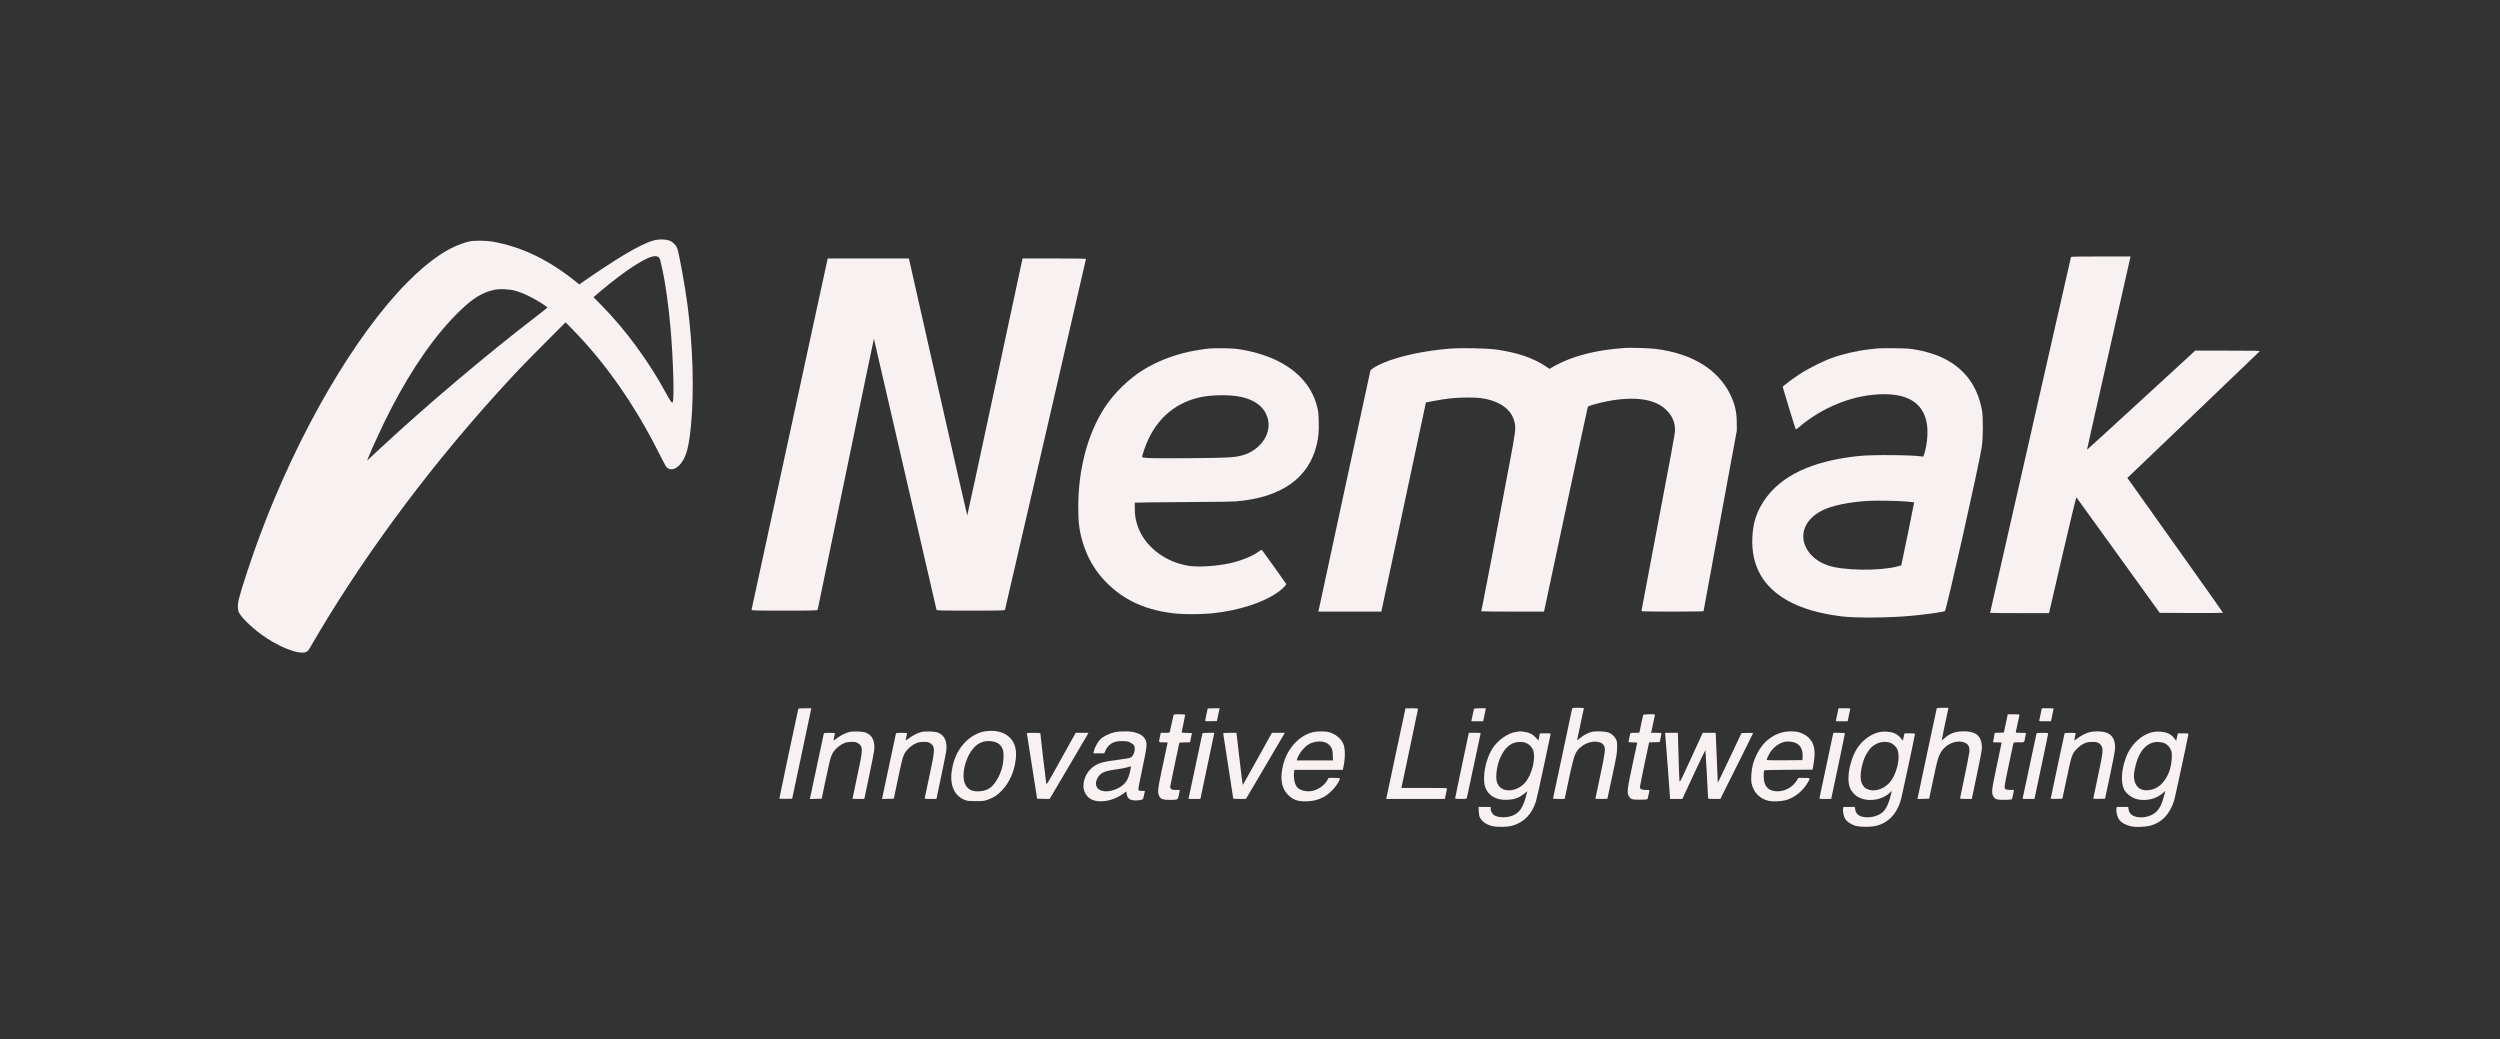 <svg version="1.2" baseProfile="tiny-ps" xmlns="http://www.w3.org/2000/svg" viewBox="0 0 4991 2075" width="4991" height="2075">
	<rect x="0" y="0" width="4991" height="2075" fill="#333333" stroke="none"/>
	<title>Nemak_WordMarkSymbolTag_Grad_RGB_WordMarkSymbolTag (2)-svg</title>
	<style>
		tspan { white-space:pre }
		.shp0 { fill: #f8f1f1 } 
	</style>
	<g id="Layer">
		<path id="Layer" fill-rule="evenodd" class="shp0" d="M1338.6 481.2C1344.3 484.2 1349.5 489.6 1351.7 494.8C1355.3 503.3 1367.3 569 1372.4 608C1383.4 691.3 1386 779.8 1379.5 849.5C1376.5 881.4 1372.7 900.4 1366.6 913.3C1356 936.3 1336.9 944.2 1328.3 929.3C1327.1 927.2 1320.5 914.5 1313.7 901C1266.6 807.6 1208.9 725.2 1145.1 659.8L1129.1 643.5L1086.7 686C1041.6 731.2 1025.1 748.6 989.1 788.5C845.6 947.6 716.4 1123.8 619.2 1292.6C616.1 1298 614.1 1300.2 611.4 1301.5C597.4 1308.1 554.4 1291.1 520 1265.4C499.5 1250.1 480.8 1231.4 476.7 1222.1C474.1 1216.1 474.1 1206.2 476.9 1195.5C482.9 1172 503.3 1110.6 519.2 1068C595.8 862.6 709.3 668.1 814 562.9C859.6 517.1 898.5 491.5 936.4 482.2C946 479.9 969.7 480 983.5 482.4C1041.9 492.7 1096 518.9 1151.6 563.8L1156.6 567.9L1166.6 560.8C1185.2 547.5 1227.5 519.8 1244.9 509.4C1272.8 492.7 1291.1 483.8 1305.5 479.9C1316.1 477 1331.7 477.7 1338.6 481.2ZM1309.3 511.4C1294.4 509.8 1249.9 538.1 1197.2 582.8L1184.9 593.2L1200.7 609.4C1249 658.4 1294.9 720.8 1329.4 784.5C1338.7 801.6 1341.5 805.4 1342.9 803.2C1346.3 797.6 1344.3 721.5 1338.9 658C1335.1 612.5 1328.9 567.5 1321.9 536C1317.8 517.4 1317.3 515.6 1315.1 513.6C1314 512.6 1311.4 511.6 1309.3 511.4ZM986.7 578.6C963 583.9 944.6 595.1 919 619.7C870.5 666.4 823.6 733.1 779.7 818C766.1 844.2 742.5 895 735 914.1L732.9 919.4L737.7 915C740.3 912.5 751.1 902.6 761.5 892.9C851.4 809.4 969.8 709.2 1067.5 634.1C1081.3 623.5 1092.6 614.5 1092.8 614C1093.2 612.9 1079.1 603.7 1065.5 596.2C1051.5 588.5 1039.9 583.5 1028.5 580.4C1016.8 577.1 996.9 576.3 986.7 578.6Z" />
		<path id="Layer" class="shp0" d="M4134.5 513.2C4134 514.7 3973 1222.8 3973 1223.5C3973 1223.8 3999.5 1224 4031.8 1224L4090.7 1224L4091.7 1219.7C4092.2 1217.4 4104.3 1165.2 4118.5 1103.8C4133.2 1040.7 4144.8 992.4 4145.3 992.9C4145.8 993.4 4183.4 1045.5 4228.9 1108.6L4311.7 1223.5L4374.9 1223.8C4409.6 1223.9 4438 1223.7 4438 1223.3C4438 1222.8 4400.3 1169.6 4354.4 1105C4308.4 1040.4 4265.5 980 4259 970.8L4247.1 954.1L4378.3 828.7C4450.5 759.8 4510.1 702.6 4510.9 701.7C4512.2 700.1 4507.8 700 4447.4 700L4382.5 700L4274.6 799.1C4215.3 853.6 4166.7 898 4166.5 897.8C4166.3 897.6 4185.5 812.4 4209.1 708.5C4232.7 604.5 4252.3 517.8 4252.6 515.7L4253.3 512L4194.1 512C4147.7 512 4134.8 512.3 4134.5 513.2Z" />
		<path id="Layer" class="shp0" d="M1576.6 865.7C1535 1058.1 1500.6 1216.3 1500.4 1217.2C1499.9 1218.9 1503.5 1219 1565.9 1219C1627.9 1219 1631.9 1218.9 1632.4 1217.2C1632.7 1216.3 1658 1094.1 1688.6 945.8C1719.3 797.4 1744.5 676.2 1744.7 676.3C1744.8 676.5 1772.9 797.9 1807 946.1C1841.1 1094.3 1869.3 1216.3 1869.6 1217.2C1870.1 1218.9 1874.2 1219 1938 1219C2001.8 1219 2005.9 1218.9 2006.4 1217.2C2007.6 1213.1 2168 518.1 2168 517.1C2168 516.3 2150 516 2104.7 516L2041.4 516L1986.4 772.5C1956.2 913.6 1931.3 1029 1931 1029C1930.7 1029 1904.4 913.6 1872.5 772.5L1814.5 516L1733.5 516L1652.4 516L1576.6 865.7Z" />
		<path id="Layer" class="shp0" d="M3244.5 694.6C3203.9 697.6 3172.9 703.3 3142.4 713.5C3128.7 718 3106.8 728 3098.1 733.7L3093.6 736.5L3085.6 731.2C3060.5 714.4 3028.5 703.6 2987 697.8C2968.4 695.3 2918.6 694.2 2895.9 695.9C2844.8 699.8 2794.1 710.6 2761.3 724.6C2747.7 730.4 2736.8 737 2735.8 740.1C2735.4 741.4 2712.1 849.1 2684 979.5C2656 1109.8 2632.8 1217.5 2632.5 1218.7L2632 1221L2694.8 1221L2757.7 1221L2771.4 1156.7C2778.9 1121.4 2798.9 1027.5 2815.9 948L2846.7 803.5L2860.6 800.8C2887.2 795.6 2905.6 793.7 2929 793.6C2952.6 793.6 2963.2 794.9 2978.2 799.6C3003.7 807.7 3019.4 822.8 3023.9 843.8C3026.4 855.4 3025.5 862.5 3014 923.3C2985.3 1076.2 2959.9 1209 2958.5 1214.1C2957.7 1217.1 2957 1219.9 2957 1220.3C2957 1220.7 2985.2 1221 3019.8 1221L3082.5 1221L3125.9 1017.2C3149.7 905.2 3169.6 812.8 3170 812C3170.9 810.3 3191.6 804.4 3208.5 801.1C3243.5 794.1 3276.1 794.3 3297.9 801.6C3310.5 805.8 3318.8 810.8 3327.1 819C3338.5 830.2 3344 843.1 3344 858.5C3344 865.9 3340 887.8 3294 1129.6C3284.6 1178.7 3277 1219.3 3277 1219.9C3277 1220.7 3294.1 1221 3339 1221C3375.4 1221 3401 1220.6 3401 1220.1C3401 1219.6 3415.9 1138.3 3434.2 1039.3L3467.4 859.5L3467.3 844.5C3467.3 822.5 3463.4 805.7 3453.8 786.5C3428.8 736.7 3377.2 705.5 3305 696.5C3293 695 3255 693.8 3244.5 694.6Z" />
		<path id="Layer" fill-rule="evenodd" class="shp0" d="M2464.8 696.1C2488.2 698.6 2514.7 705.3 2536 713.9C2585.6 734 2618 767.7 2629.2 810.7C2631.9 821.2 2632.3 824.6 2632.7 840.8C2633.3 860.2 2632.3 872.6 2628.9 886.8C2613.2 954.7 2557.9 993.6 2466.7 1001C2459.7 1001.5 2427 1002.1 2394.2 1002.1C2361.4 1002.2 2319 1002.6 2300 1002.9L2265.5 1003.5L2265.5 1015.5C2265.6 1028.7 2267 1037.6 2270.8 1049C2284.4 1090.2 2325.1 1122.1 2373.5 1129.7C2392.3 1132.6 2430 1130.2 2455.7 1124.4C2478 1119.4 2501 1110.1 2512.9 1101.1C2515.9 1098.8 2518.7 1097.3 2519.1 1097.7C2521 1099.8 2567.3 1164.5 2567.7 1165.7C2568.4 1167.5 2561.6 1174.6 2553 1181C2523.7 1202.6 2473.9 1218.9 2419.5 1224.5C2400.9 1226.4 2365 1226.7 2348.5 1225C2289.9 1219.2 2245.3 1199.5 2209.5 1163.6C2187.1 1141.2 2171.7 1115.4 2162.1 1084.3C2154.8 1060.9 2152.5 1042.9 2152.6 1011.5C2152.9 936.1 2171.3 866.6 2204.8 814.5C2223.7 785.2 2253.6 755.9 2283.5 737.7C2309.6 721.8 2340.2 709.7 2372.5 702.5C2384 699.9 2405.6 696.5 2415 695.7C2425.4 694.9 2455.8 695.1 2464.8 696.1ZM2394.5 793.4C2341.3 805.7 2303.1 841.8 2284.4 897.4C2282 904.6 2280 911.2 2280 912.1C2280 914.8 2300 915.3 2376.5 914.7C2446.5 914.2 2462.2 913.4 2477 909.9C2513.4 901.3 2538.1 868.9 2531.6 838.2C2525.9 811.2 2501.3 794 2462.6 790.1C2440.4 787.9 2412.8 789.2 2394.5 793.4Z" />
		<path id="Layer" fill-rule="evenodd" class="shp0" d="M3810.8 696.1C3834.9 698.7 3860.3 705.7 3879.4 714.9C3922 735.7 3947.4 769.6 3956.7 818.3C3959.4 832.6 3959.2 875.8 3956.2 893.6C3949.1 936.7 3885.8 1218.2 3882.8 1220.1C3880.2 1221.7 3841.6 1227.1 3816 1229.4C3771.3 1233.5 3704.7 1234 3677 1230.6C3630.9 1224.8 3596.4 1214.6 3568 1198.6C3519.7 1171.2 3496.4 1129.8 3498.3 1075C3499.3 1045.5 3506.2 1023.1 3521.3 1000.2C3554.5 949.9 3617 920.2 3710.5 910.4C3738.6 907.4 3822 908.2 3837.7 911.5C3839.7 912 3840.1 911.3 3841.9 905.3C3848 884.3 3849.7 859.6 3846.2 842.7C3838.5 805.5 3810.3 787 3761.5 787C3702.9 787 3640.2 811.3 3591.5 852.8C3587.5 856.2 3585.3 857.5 3584.9 856.7C3583.9 855 3559 773.7 3559 772.5C3559.1 771 3576.9 757.5 3592.4 747.2C3609 736.2 3639.2 721 3657.2 714.6C3680.5 706.2 3710.4 699.5 3734.5 697.1C3740.6 696.5 3746.9 695.8 3748.5 695.6C3755.9 694.8 3802 695.1 3810.8 696.1ZM3727 1000.1C3689.4 1002.6 3656.7 1009.6 3637.8 1019.1C3610.1 1033 3596.1 1056.3 3601.1 1080.2C3605.7 1102 3623.9 1120.3 3649.5 1128.9C3680.3 1139.2 3752.1 1140.2 3787.7 1130.9C3792 1129.8 3795.6 1128.8 3795.7 1128.7C3796.1 1128.2 3821.7 1003.4 3821.4 1003.1C3821.2 1002.9 3815 1002.1 3807.7 1001.4C3790.1 999.7 3743.8 998.9 3727 1000.1Z" />
		<path id="Layer" class="shp0" d="M3138.5 1415.2C3138.2 1416.5 3129.6 1456.9 3119.5 1505C3109.3 1553.1 3100.7 1593.1 3100.5 1593.7C3100.2 1594.7 3102.9 1595 3111.9 1595L3123.7 1595L3125.3 1587.2C3141.2 1512.2 3142.6 1507 3149.8 1497.5C3151.8 1494.7 3156.4 1490.6 3159.9 1488.3C3175.2 1478 3195.8 1478 3202 1488.3C3205.6 1494.2 3204.8 1501.3 3194.5 1549.7C3189.3 1574.3 3185 1594.5 3185 1594.7C3185 1594.9 3190.4 1595 3197 1595C3203.6 1595 3209 1594.8 3209 1594.6C3209 1594.5 3213.3 1574.1 3218.7 1549.4C3227.7 1507.3 3228.3 1503.8 3228.4 1492.5C3228.5 1481.8 3228.2 1480 3226.1 1475.8C3223.4 1470.2 3218.3 1465.5 3212.1 1462.7C3206.4 1460.2 3187.4 1459.2 3178.9 1460.9C3170.8 1462.6 3162.2 1467 3154.8 1473.3C3151 1476.5 3148.4 1478.1 3148.6 1477.2C3150 1471.1 3162 1414.6 3162 1413.9C3162 1413.4 3156.8 1413 3150.5 1413C3139.4 1413 3139 1413.1 3138.5 1415.2Z" />
		<path id="Layer" class="shp0" d="M3866.5 1414.2C3866.2 1414.9 3857.7 1454.9 3847.5 1503C3837.3 1551.1 3828.8 1591.5 3828.5 1592.8L3827.9 1595.1L3839.7 1594.8L3851.4 1594.5L3859.1 1558C3867.8 1516.9 3868.8 1513.2 3873.7 1503.8C3883.4 1485.2 3907.1 1475.4 3923.7 1483.2C3929.8 1486 3932.5 1491.9 3931.7 1500.8C3931.4 1504.5 3927 1526.7 3922.1 1550.2C3917.1 1573.7 3913 1593.4 3913 1594C3913 1594.6 3917.4 1595 3924.8 1595L3936.5 1595L3946.2 1548.7C3951.6 1523.3 3956.2 1499.8 3956.5 1496.4C3956.9 1493.1 3956.6 1487.5 3956 1483.9C3953 1467.2 3942.4 1460 3920.6 1460C3904.3 1460 3892.9 1463.9 3882.5 1473.3C3879.4 1476 3876.7 1478.1 3876.5 1477.9C3876.2 1477.6 3886.5 1428.2 3889.5 1415.2C3890 1413 3890 1413 3878.5 1413C3870.2 1413 3866.8 1413.3 3866.5 1414.2Z" />
		<path id="Layer" class="shp0" d="M1593.6 1415.7C1592.6 1419 1556 1592.3 1556 1593.7C1556 1594.8 1558.5 1595 1568.7 1594.8L1581.5 1594.5L1597.2 1520.5C1605.8 1479.8 1614.5 1439.2 1616.3 1430.2L1619.8 1414L1607 1414C1595.6 1414 1594.1 1414.2 1593.6 1415.7Z" />
		<path id="Layer" class="shp0" d="M2411 1414.6C2411 1414.9 2409.9 1420.1 2408.5 1426.2C2407.1 1432.3 2406 1437.9 2406 1438.7C2406 1439.8 2408.2 1440 2417.7 1439.8L2429.4 1439.5L2431.5 1429.5C2432.7 1424 2434 1418.3 2434.3 1416.7L2435 1414L2423 1414C2416.4 1414 2411 1414.3 2411 1414.6Z" />
		<path id="Layer" class="shp0" d="M2805.9 1414.2C2805.9 1414.4 2797.2 1455.1 2786.6 1504.7L2767.4 1595L2826 1595L2884.6 1595L2886.4 1585.8C2887.5 1580.8 2888.5 1575.8 2888.8 1574.8C2889.2 1573.1 2887.1 1573 2843.5 1573L2797.8 1573L2798.4 1570C2798.7 1568.3 2806.2 1533 2815 1491.6C2823.8 1450.2 2831 1415.8 2831 1415.2C2831 1414.3 2827.3 1414 2818.5 1414C2811.6 1414 2806 1414.1 2805.9 1414.2Z" />
		<path id="Layer" class="shp0" d="M2942.6 1415.7C2942.3 1416.7 2941 1422.6 2939.7 1428.7L2937.3 1440L2949 1440L2960.8 1440L2962.9 1430.9C2964.1 1425.9 2965.3 1420.1 2965.6 1417.9L2966.3 1414L2954.7 1414C2944.6 1414 2943.1 1414.2 2942.6 1415.7Z" />
		<path id="Layer" class="shp0" d="M3668.2 1424.7C3667 1430.7 3665.7 1436.5 3665.4 1437.7C3664.8 1440 3664.8 1440 3676.7 1440L3688.7 1440L3690.9 1429.2C3692.2 1423.3 3693.4 1417.5 3693.7 1416.2C3694.2 1414 3694.1 1414 3682.3 1414L3670.4 1414L3668.2 1424.7Z" />
		<path id="Layer" class="shp0" d="M4074.1 1424.7C4072.8 1430.7 4071.6 1436.5 4071.3 1437.7C4070.8 1440 4070.9 1440 4082.7 1440L4094.6 1440L4096.8 1429.2C4098 1423.3 4099.3 1417.5 4099.6 1416.2C4100.2 1414 4100.2 1414 4088.3 1414L4076.3 1414L4074.1 1424.7Z" />
		<path id="Layer" class="shp0" d="M2342.7 1428.2C2342.3 1429.5 2340.7 1437 2339 1445C2337.3 1453 2335.7 1460.3 2335.4 1461.2C2334.9 1462.7 2333.6 1463 2326.1 1463L2317.3 1463L2315.7 1470.8C2313.1 1482.7 2312.6 1482 2322.6 1482C2331 1482 2331.2 1482 2330.7 1484.2C2330.4 1485.5 2326.1 1505.7 2321.1 1529.2C2311.3 1575.2 2310.6 1581.3 2314 1588.8C2316.9 1595.2 2321.5 1597 2335.5 1596.9C2350.5 1596.8 2351.2 1596.5 2352.7 1590.5C2353.4 1587.9 2354.2 1583.7 2354.6 1581.3L2355.2 1577L2347.6 1577C2341.3 1577 2339.6 1576.6 2338 1575C2336.9 1573.9 2336 1572.2 2336 1571.2C2336 1570.3 2340.2 1549.9 2345.3 1526L2354.6 1482.5L2365.2 1482.2L2375.8 1481.9L2377.7 1472.7L2379.6 1463.5L2369.3 1463.2C2363.6 1463.1 2359 1462.6 2359 1462.2C2359 1461.8 2360.6 1454.2 2362.5 1445.3C2364.4 1436.3 2366 1428.4 2366 1427.5C2366 1426.2 2364.1 1426 2354.6 1426C2343.6 1426 2343.2 1426.1 2342.7 1428.2Z" />
		<path id="Layer" class="shp0" d="M3280.5 1427.2C3279.9 1428.8 3273 1461.2 3273 1462.2C3273 1462.7 3269 1463 3264 1463C3255.5 1463 3255 1463.1 3254.5 1465.2C3251.9 1476.4 3251 1480.6 3251 1481.2C3251 1481.6 3255 1482.1 3259.8 1482.2L3268.6 1482.5L3259.2 1526C3248.9 1574.1 3247.8 1582.6 3251.5 1588.9C3255.6 1595.9 3257.5 1596.5 3273.6 1596.5C3284.9 1596.5 3288.3 1596.2 3288.9 1595.1C3289.4 1594.3 3290.3 1591 3291 1587.6C3291.6 1584.2 3292.4 1580.5 3292.7 1579.2C3293.2 1577.1 3293 1577 3285.8 1577C3277.3 1577 3274 1575.4 3274 1571.2C3274 1569.7 3278.1 1549.1 3283.1 1525.3L3292.3 1482.1L3302.8 1481.8L3313.4 1481.5L3315.2 1473.5C3316.1 1469.1 3317 1464.9 3317 1464.2C3317 1463.3 3314.3 1463 3306.7 1463L3296.3 1463L3300.1 1445.2C3302.2 1435.5 3304 1427.2 3304 1426.7C3304 1425.4 3281 1425.9 3280.5 1427.2Z" />
		<path id="Layer" class="shp0" d="M4005.1 1441.2C4003.3 1449.6 4001.5 1457.8 4001.1 1459.5L4000.4 1462.5L3991.4 1462.8L3982.3 1463.1L3981.1 1469.5C3980.5 1473.1 3979.7 1477.3 3979.4 1479L3978.8 1482L3987.4 1482C3992.1 1482 3996 1482.4 3996 1482.9C3996 1483.4 3991.7 1504 3986.4 1528.7C3976.1 1576.8 3975.5 1582.3 3979.4 1589.8C3982.4 1595.7 3987.9 1597.3 4003.1 1596.8C4010.1 1596.6 4016.1 1596.2 4016.4 1595.9C4016.7 1595.6 4017.8 1591.2 4018.9 1586.2L4020.7 1577L4013.8 1577C4010 1577 4006 1576.5 4005 1576C4000.5 1573.6 4000.6 1573 4010 1528.8C4014.9 1505.5 4019.2 1485.5 4019.5 1484.2C4020 1482.1 4020.5 1482 4030.5 1482C4042.2 1482 4041 1482.9 4043 1472.5C4043.6 1469.2 4044.4 1465.7 4044.6 1464.7C4045.1 1463.2 4044.2 1463 4034.5 1463C4024.9 1463 4023.9 1462.8 4024.4 1461.2C4024.6 1460.3 4026.3 1452.7 4028 1444.5C4029.7 1436.2 4031.4 1428.7 4031.6 1427.7C4032.1 1426.2 4031.1 1426 4020.2 1426L4008.3 1426L4005.1 1441.2Z" />
		<path id="Layer" fill-rule="evenodd" class="shp0" d="M2014.7 1471.3C2025.7 1481.4 2030 1495.3 2028 1514.4C2025.4 1539.5 2015.7 1561.7 2000.4 1577.9C1991.1 1587.7 1983.3 1592.8 1971.5 1596.7C1964.3 1599.1 1962 1599.4 1948.5 1599.4C1936.4 1599.5 1932.4 1599.1 1928 1597.7C1905.5 1590.1 1895.3 1567.7 1900.4 1537C1904.6 1512.3 1913.5 1494.5 1929.4 1479.2C1939.2 1469.8 1952 1462.8 1963.5 1460.6C1984.1 1456.5 2003 1460.5 2014.7 1471.3ZM1966.3 1480C1955.8 1482.2 1947.7 1487.6 1940.5 1497.2C1926.4 1516 1919.6 1546.8 1926 1563.5C1930.6 1575.6 1940 1580.8 1955.4 1579.7C1970.4 1578.7 1979 1573.6 1987.7 1560.7C1998 1545.3 2003.2 1528.6 2003.4 1511C2003.5 1501 2003.2 1498.8 2001.2 1494.4C1998.4 1488.1 1995 1484.8 1988.9 1482.1C1983.6 1479.7 1972.4 1478.7 1966.3 1480Z" />
		<path id="Layer" class="shp0" d="M1695 1461.5C1686.6 1463.9 1678.2 1468.1 1670.8 1473.9C1667 1476.7 1664 1478.5 1664 1477.8C1664.1 1477.1 1664.7 1473.8 1665.5 1470.5C1666.3 1467.2 1667 1464.2 1667 1463.7C1667 1463.3 1662.1 1463 1656.1 1463C1646.5 1463 1645.1 1463.2 1644.6 1464.7C1644.3 1465.7 1638.2 1494.4 1631 1528.5C1623.8 1562.6 1617.6 1591.5 1617.3 1592.8L1616.8 1595.1L1628.6 1594.8L1640.4 1594.5L1647.1 1562.5C1656.7 1517.3 1657.7 1513.2 1661 1506.1C1664.9 1497.9 1673.7 1489.3 1682.6 1484.9C1688.4 1482 1690.5 1481.5 1698.4 1481.2C1706.4 1480.9 1708.1 1481.1 1712 1483.2C1714.6 1484.5 1717.3 1487 1718.5 1489C1722.2 1495.5 1721.3 1503.9 1711.1 1551C1706.1 1574.4 1702 1593.8 1702 1594.2C1702 1594.7 1707.3 1595 1713.8 1595L1725.5 1595L1734.8 1550.7C1740 1526.4 1744.6 1503.1 1745.1 1499C1747.5 1480.1 1741.5 1467.3 1728.1 1462.4C1721.5 1460.1 1702.2 1459.5 1695 1461.5Z" />
		<path id="Layer" class="shp0" d="M1839 1461.5C1830.6 1463.9 1822.2 1468.1 1814.8 1473.9C1811 1476.7 1808 1478.5 1808 1477.8C1808.1 1477.1 1808.7 1473.8 1809.5 1470.5C1810.3 1467.2 1811 1464.2 1811 1463.7C1811 1463.3 1806.1 1463 1800.1 1463C1790.5 1463 1789.1 1463.2 1788.6 1464.7C1788.3 1465.7 1782.2 1494.4 1775 1528.5C1767.8 1562.6 1761.6 1591.5 1761.3 1592.8L1760.8 1595.1L1772.6 1594.8L1784.4 1594.5L1791.1 1562.5C1800.7 1517.3 1801.7 1513.2 1805 1506.1C1808.9 1497.9 1817.7 1489.3 1826.6 1484.9C1832.4 1482 1834.5 1481.5 1842.4 1481.2C1850.4 1480.9 1852.1 1481.1 1856 1483.2C1858.6 1484.5 1861.3 1487 1862.5 1489C1866.2 1495.5 1865.3 1503.9 1855.1 1551C1850.1 1574.4 1846 1593.8 1846 1594.2C1846 1594.7 1851.3 1595 1857.8 1595L1869.5 1595L1878.8 1550.7C1884 1526.4 1888.6 1503.1 1889.1 1499C1891.5 1480.1 1885.5 1467.3 1872.1 1462.4C1865.5 1460.1 1846.2 1459.5 1839 1461.5Z" />
		<path id="Layer" fill-rule="evenodd" class="shp0" d="M2243.6 1460.1C2257.3 1460 2263.6 1460.9 2272 1464.3C2279.5 1467.4 2283.2 1470.4 2286.4 1476.1C2290.7 1483.8 2290.2 1489.1 2280.4 1535.2C2273.3 1568.5 2272 1576.3 2273 1577.5C2273.8 1578.5 2276.1 1579 2280 1579L2285.8 1579L2284.4 1585.2C2283.6 1588.7 2282.8 1592.5 2282.5 1593.7C2281.8 1596.6 2276.8 1598 2267 1598C2255.7 1598 2250.6 1594.1 2249.2 1584.5L2248.5 1580L2243 1584.1C2223.1 1599 2195.1 1604.2 2178.7 1595.8C2169.4 1591.1 2163 1580.3 2163 1569.4C2163 1553 2171.9 1537 2185.9 1528.5C2195.6 1522.6 2204.6 1520.3 2230.4 1517.1C2247 1515 2255.2 1513.5 2257.4 1512.3C2264.2 1508.4 2267.8 1494 2263.7 1487.6C2262.6 1486.1 2259.3 1483.7 2256.2 1482.2C2251.2 1479.9 2249.2 1479.6 2240 1479.6C2231.4 1479.6 2228.4 1480.1 2223.6 1482C2216.2 1484.8 2210.3 1490.7 2207 1498.2L2204.5 1504L2182.8 1504L2183.5 1500.7C2185.6 1491.3 2192.5 1479.3 2198.9 1473.9C2204.1 1469.6 2215.3 1464.3 2224 1462.1C2229.3 1460.7 2235 1460.1 2243.6 1460.1ZM2249.6 1532.1C2246.4 1533.1 2236.9 1534.9 2228.6 1536C2210.6 1538.4 2202.7 1540.8 2197 1545.7C2191.8 1550.2 2188 1557.9 2188 1564.1C2188 1580.2 2209 1584.8 2231.6 1573.8C2245.4 1567.1 2252.2 1557.9 2256 1540.5C2257.1 1535.5 2258 1531.2 2258 1530.7C2258 1529.7 2256.3 1530 2249.6 1532.1Z" />
		<path id="Layer" fill-rule="evenodd" class="shp0" d="M2652.5 1461.5C2666.2 1465.1 2677.8 1474.6 2682.1 1485.8C2685.9 1495.7 2685.8 1513.6 2681.8 1532.2L2680.8 1537L2584.3 1537L2583.6 1540.7C2582 1550.9 2584 1563.4 2588.5 1570.2C2593.4 1577.5 2607.3 1581.5 2619.5 1579C2631.8 1576.5 2643.5 1568.4 2649.5 1558.1L2652.5 1553L2663.8 1553C2676.5 1553 2676.5 1552.9 2672.5 1560.5C2666 1572.6 2653.3 1585.5 2642.2 1591.3C2631.6 1596.8 2623 1599.1 2610 1599.7C2593 1600.5 2582.8 1597.5 2573.3 1588.7C2558.2 1574.8 2554.5 1554.2 2562.1 1525.5C2570.5 1493.2 2594.7 1467.5 2622.1 1461.5C2630.8 1459.7 2645.3 1459.7 2652.5 1461.5ZM2613 1485.7C2603.4 1491.3 2592.8 1504.8 2589.5 1515.7L2588.9 1518L2661.2 1518L2660.8 1507.7C2660.5 1499.8 2659.9 1496.6 2658.3 1493.5C2655.6 1488.4 2651.5 1484.5 2646.6 1482.5C2637.3 1478.6 2622.8 1480 2613 1485.7Z" />
		<path id="Layer" fill-rule="evenodd" class="shp0" d="M3043.3 1461C3053.5 1462.5 3059.2 1465.4 3065.5 1472.1C3068.4 1475.4 3071.1 1478 3071.3 1478C3071.5 1478 3072.2 1474.8 3072.9 1471L3074.2 1464L3085.1 1464C3095.9 1464 3096 1464 3095.5 1466.2C3095.2 1467.5 3089.1 1496.2 3082 1530C3074.8 1563.8 3067.8 1595 3066.5 1599.4C3058 1626.1 3042.3 1642.1 3018.5 1648.6C3009.6 1651 2990.2 1651.5 2981.3 1649.7C2968.4 1646.9 2959.1 1640.9 2954.7 1632.5C2953.2 1629.6 2952.5 1626 2952.2 1619.7L2951.8 1611L2976 1611L2976 1614.7C2976 1619.8 2979.7 1625.9 2984.1 1628.2C2993.3 1632.9 3009.9 1632.7 3021.1 1627.7C3034.9 1621.5 3041.8 1610 3048.4 1582.6L3049.1 1579.6L3045.8 1582.3C3033.1 1592.7 3025 1595.9 3009.5 1596.7C2983.3 1598.1 2965.3 1584.6 2963.1 1561.7C2961.2 1541 2967.5 1514.1 2978.7 1495.7C2989.3 1478.2 3009.6 1463.6 3027 1461.1C3034.7 1459.9 3035.6 1459.9 3043.3 1461ZM3015.7 1486.4C3000.9 1495 2988.8 1520.1 2987.3 1545.2C2986.6 1556.5 2987.8 1562.4 2992 1568.5C3002 1583 3028.7 1580.2 3044.2 1563C3058.8 1546.8 3067.1 1511.9 3060.1 1496.2C3057.2 1489.7 3051.3 1484.5 3044.6 1482.5C3035.4 1479.8 3024.4 1481.2 3015.7 1486.4Z" />
		<path id="Layer" fill-rule="evenodd" class="shp0" d="M3588.2 1461.1C3601.4 1463.9 3612.9 1472.1 3618 1482.3C3622.7 1491.9 3623.8 1502.7 3621.6 1518.3C3620.7 1525.2 3619.5 1532 3619.1 1533.6L3618.4 1536.5L3570.5 1536.8C3533.7 1537 3522.4 1537.3 3521.8 1538.3C3521.4 1538.9 3521 1543.6 3521 1548.6C3521 1568.4 3528.5 1578.1 3545.1 1579.6C3561.5 1581.2 3579.1 1572 3587.6 1557.5L3590.2 1553L3601.7 1553C3614.7 1553 3614.5 1552.8 3609.5 1561.6C3599.2 1579.4 3582.5 1592.8 3564.5 1597.6C3556 1599.8 3539.5 1600.6 3531.8 1599C3514 1595.5 3500.7 1582.2 3496.9 1564.1C3495.2 1555.7 3496.3 1538.4 3499.4 1526.5C3504.2 1507.9 3516 1488 3528.2 1477.9C3538.3 1469.5 3546.7 1465.1 3558.5 1462C3566.5 1459.8 3580.2 1459.4 3588.2 1461.1ZM3561 1481.4C3548.5 1485 3537.3 1494.7 3531 1507.3C3528.8 1511.7 3527 1515.9 3527 1516.6C3527 1517.8 3532.7 1518 3562.8 1517.8L3598.5 1517.5L3598.8 1510.7C3599.4 1497.5 3594.9 1488.2 3585.9 1483.7C3579.1 1480.3 3568.1 1479.3 3561 1481.4Z" />
		<path id="Layer" fill-rule="evenodd" class="shp0" d="M3780 1463.1C3786.3 1465.3 3791.2 1468.9 3795.7 1474.8L3798.8 1478.9L3800.5 1471.5L3802.1 1464L3812.6 1464C3821.5 1464 3823 1464.2 3823 1465.6C3823 1467.9 3798.3 1583.8 3795.8 1593.5C3791.1 1611.4 3784 1624.1 3773.4 1633.9C3765.7 1640.9 3758.1 1645.1 3747.5 1648.2C3736.3 1651.4 3712.7 1651.4 3703.3 1648.3C3694.7 1645.4 3687.6 1640.7 3684.1 1635.4C3680.8 1630.4 3678.5 1619.9 3679.6 1614.5L3680.2 1611L3702.9 1611L3703.6 1615.5C3703.9 1618 3705.2 1621.5 3706.4 1623.3C3714.7 1635.8 3746 1634 3759.9 1620.1C3766.2 1613.8 3771.7 1601.5 3775.4 1585.2L3776.8 1579L3771.7 1583.6C3755.7 1598 3728.3 1601.4 3709.8 1591.3C3702.8 1587.5 3695.7 1579.6 3693.1 1572.6C3685.2 1551.4 3694.6 1509.5 3712.2 1487.6C3723.8 1473.2 3739.7 1463.4 3755.4 1461C3762.4 1459.9 3773.4 1460.8 3780 1463.1ZM3737.8 1490.2C3733.1 1493.9 3724.8 1506.1 3722 1513.7C3714.6 1533.3 3712.5 1553.8 3716.8 1563.5C3719.6 1569.6 3722.3 1572.6 3727.4 1575.2C3739.4 1581.3 3758 1576.8 3770 1564.8C3786.1 1548.7 3795.1 1513.5 3787.7 1495.7C3785.4 1490.3 3778.6 1484.2 3772.7 1482.5C3761.1 1479.1 3748.3 1481.9 3737.8 1490.2Z" />
		<path id="Layer" class="shp0" d="M4172 1461.6C4163.7 1463.8 4155.3 1468.1 4147.8 1473.9C4144 1476.7 4141 1478.5 4141 1477.8C4141 1477.1 4141.7 1473.8 4142.5 1470.5C4143.3 1467.2 4143.9 1464.2 4144 1463.7C4144 1463.3 4139.1 1463 4133.1 1463C4123.5 1463 4122.1 1463.2 4121.6 1464.7C4121 1466.5 4094 1593.8 4094 1594.6C4094 1594.9 4099.2 1594.9 4105.7 1594.8L4117.3 1594.5L4125.2 1557.5C4133.9 1516.4 4135.1 1511.8 4138.7 1504.6C4142.3 1497.6 4151.5 1488.9 4159.5 1484.9C4165 1482.2 4167.7 1481.6 4174.6 1481.2C4185.6 1480.6 4191 1482.5 4194.8 1488.3C4199.4 1495.2 4198.7 1501.9 4188.1 1550.9C4183.1 1574.2 4179 1593.7 4179 1594.2C4179 1594.7 4184.3 1594.9 4190.7 1594.8L4202.5 1594.5L4211.7 1551.5C4216.7 1527.8 4221.3 1504.4 4222 1499.4C4224.6 1478.3 4217.8 1465.7 4201.5 1461.5C4194.1 1459.6 4179.3 1459.7 4172 1461.6Z" />
		<path id="Layer" fill-rule="evenodd" class="shp0" d="M4324.6 1462.7C4331.4 1464.8 4336.8 1468.6 4341 1474.3L4344.5 1479L4345.6 1474.3C4346.3 1471.6 4347.1 1468.3 4347.4 1466.7L4348 1464L4358.5 1464C4366.4 1464 4369 1464.3 4369 1465.3C4369 1467.8 4342 1593.6 4340.4 1598.5C4331.5 1625.9 4315.8 1642.2 4292.5 1648.5C4284.1 1650.7 4264.7 1651.6 4256.9 1650.1C4242.1 1647.1 4232.8 1641.5 4228.6 1632.8C4225.9 1627.2 4224.3 1617.8 4225.4 1613.6L4226 1611L4248.8 1611L4249.4 1615.4C4250.8 1624.8 4257.7 1630.3 4269.5 1631.5C4283.4 1633 4297.9 1628.1 4306.3 1619.1C4312.4 1612.6 4316.1 1604.6 4319.9 1590.2L4322.9 1578.9L4318 1583.3C4305.4 1594.7 4285.5 1599.6 4267.8 1595.9C4256.7 1593.5 4245.1 1585.1 4240.5 1576C4233.7 1562.5 4235 1537.5 4244 1512.9C4253.8 1485.8 4276.9 1464.7 4300.7 1461C4307.9 1459.9 4317.9 1460.6 4324.6 1462.7ZM4299.7 1482C4280.7 1486.8 4267.8 1505 4261.9 1535.3C4259.6 1547.1 4259.5 1551.8 4261.5 1559.5C4265.2 1573.5 4276.3 1579.9 4292.4 1577.1C4310.9 1574 4325.4 1558.6 4332.5 1534.5C4335.6 1524 4336.9 1507 4335.1 1500.4C4333.3 1493.8 4328.6 1487.6 4322.8 1484.5C4317.1 1481.4 4306.8 1480.3 4299.7 1482Z" />
		<path id="Layer" class="shp0" d="M2050 1463.7C2050.1 1464.2 2054.7 1493.7 2060.3 1529.5L2070.5 1594.5L2083 1594.8L2095.5 1595.1L2131 1534.8C2150.5 1501.7 2168 1472 2169.8 1468.8L2173.1 1463L2160.3 1463L2147.5 1463L2118.5 1515.2C2092.1 1562.7 2089.5 1567.1 2088.8 1564.4C2088.1 1561.9 2077 1467.1 2077 1464.1C2077 1463.4 2072.4 1463 2063.5 1463C2056.1 1463 2050 1463.3 2050 1463.7Z" />
		<path id="Layer" class="shp0" d="M2400.5 1464.2C2400.2 1465.3 2375.5 1581.1 2373.4 1591.7L2372.8 1595L2384.6 1595L2396.5 1595L2409.8 1531.7C2417.2 1497 2423.4 1467.3 2423.7 1465.7L2424.2 1463L2412.6 1463C2404.2 1463 2400.8 1463.3 2400.5 1464.2Z" />
		<path id="Layer" class="shp0" d="M2442 1464.1C2442 1464.7 2446.5 1493.9 2452 1529C2457.5 1564.1 2462 1593.3 2462 1593.9C2462 1594.7 2465.9 1595 2474.8 1595L2487.5 1594.9L2523.8 1533.2C2543.7 1499.3 2561.2 1469.6 2562.6 1467.2L2565.1 1463L2552.2 1463L2539.3 1463L2510.4 1515C2494.5 1543.6 2481.3 1567 2481 1567C2480.7 1567 2477.8 1543.6 2474.5 1515L2468.5 1463L2455.3 1463C2446.1 1463 2442 1463.3 2442 1464.1Z" />
		<path id="Layer" class="shp0" d="M2918.7 1527.7C2911.1 1563.4 2905 1593.1 2905 1593.7C2905 1594.7 2908 1595 2916.4 1595C2926.5 1595 2927.9 1594.8 2928.4 1593.2C2928.7 1592.3 2934.8 1563.6 2942 1529.5C2949.2 1495.4 2955.4 1466.5 2955.7 1465.2C2956.2 1463 2956.2 1463 2944.3 1463L2932.4 1463L2918.7 1527.7Z" />
		<path id="Layer" class="shp0" d="M3324.6 1467.7C3325.4 1475.4 3334 1589.9 3334 1592.6L3334 1595L3346.3 1595L3358.6 1595L3381.4 1546C3394 1519 3404.5 1497.1 3404.7 1497.4C3405 1497.7 3409.9 1586.8 3410 1593.2C3410 1594.8 3411.3 1595 3422.3 1595L3434.5 1595L3467.3 1529.5C3485.3 1493.5 3500 1463.8 3500 1463.5C3500 1463.2 3494.8 1463.1 3488.4 1463.2L3476.7 1463.5L3453.2 1513.2C3440.2 1540.6 3429.5 1562.9 3429.4 1562.7C3429.3 1562.6 3428.4 1542 3427.5 1517C3426.6 1492 3425.7 1469.6 3425.4 1467.2L3424.9 1463L3412.1 1463L3399.4 1463L3376.4 1513C3354.1 1561.6 3353.5 1562.9 3352.9 1558.7C3352.5 1556.4 3351.7 1533.9 3351 1508.7L3349.7 1463L3336.9 1463L3324.1 1463L3324.6 1467.7Z" />
		<path id="Layer" class="shp0" d="M3658.6 1469.7C3657.8 1473.5 3651.7 1502.4 3645 1534C3638.3 1565.6 3632.7 1592.3 3632.4 1593.2C3631.9 1594.8 3632.9 1595 3643.9 1595L3655.8 1595L3656.4 1592.2C3656.7 1590.7 3662.8 1561.8 3670 1528C3677.1 1494.2 3683 1465.8 3683 1464.8C3683 1463.2 3681.9 1463 3671.6 1463L3660.2 1463L3658.6 1469.7Z" />
		<path id="Layer" class="shp0" d="M4065.6 1464.7C4065.3 1465.7 4059.2 1494.4 4052 1528.5C4044.8 1562.6 4038.6 1591.5 4038.3 1592.7C4037.8 1595 4037.8 1595 4049.7 1595L4061.6 1595L4075.3 1530.2C4082.9 1494.6 4089 1464.9 4089 1464.2C4089 1463.3 4086 1463 4077.6 1463C4067.5 1463 4066.1 1463.2 4065.6 1464.7Z" />
	</g>
</svg>